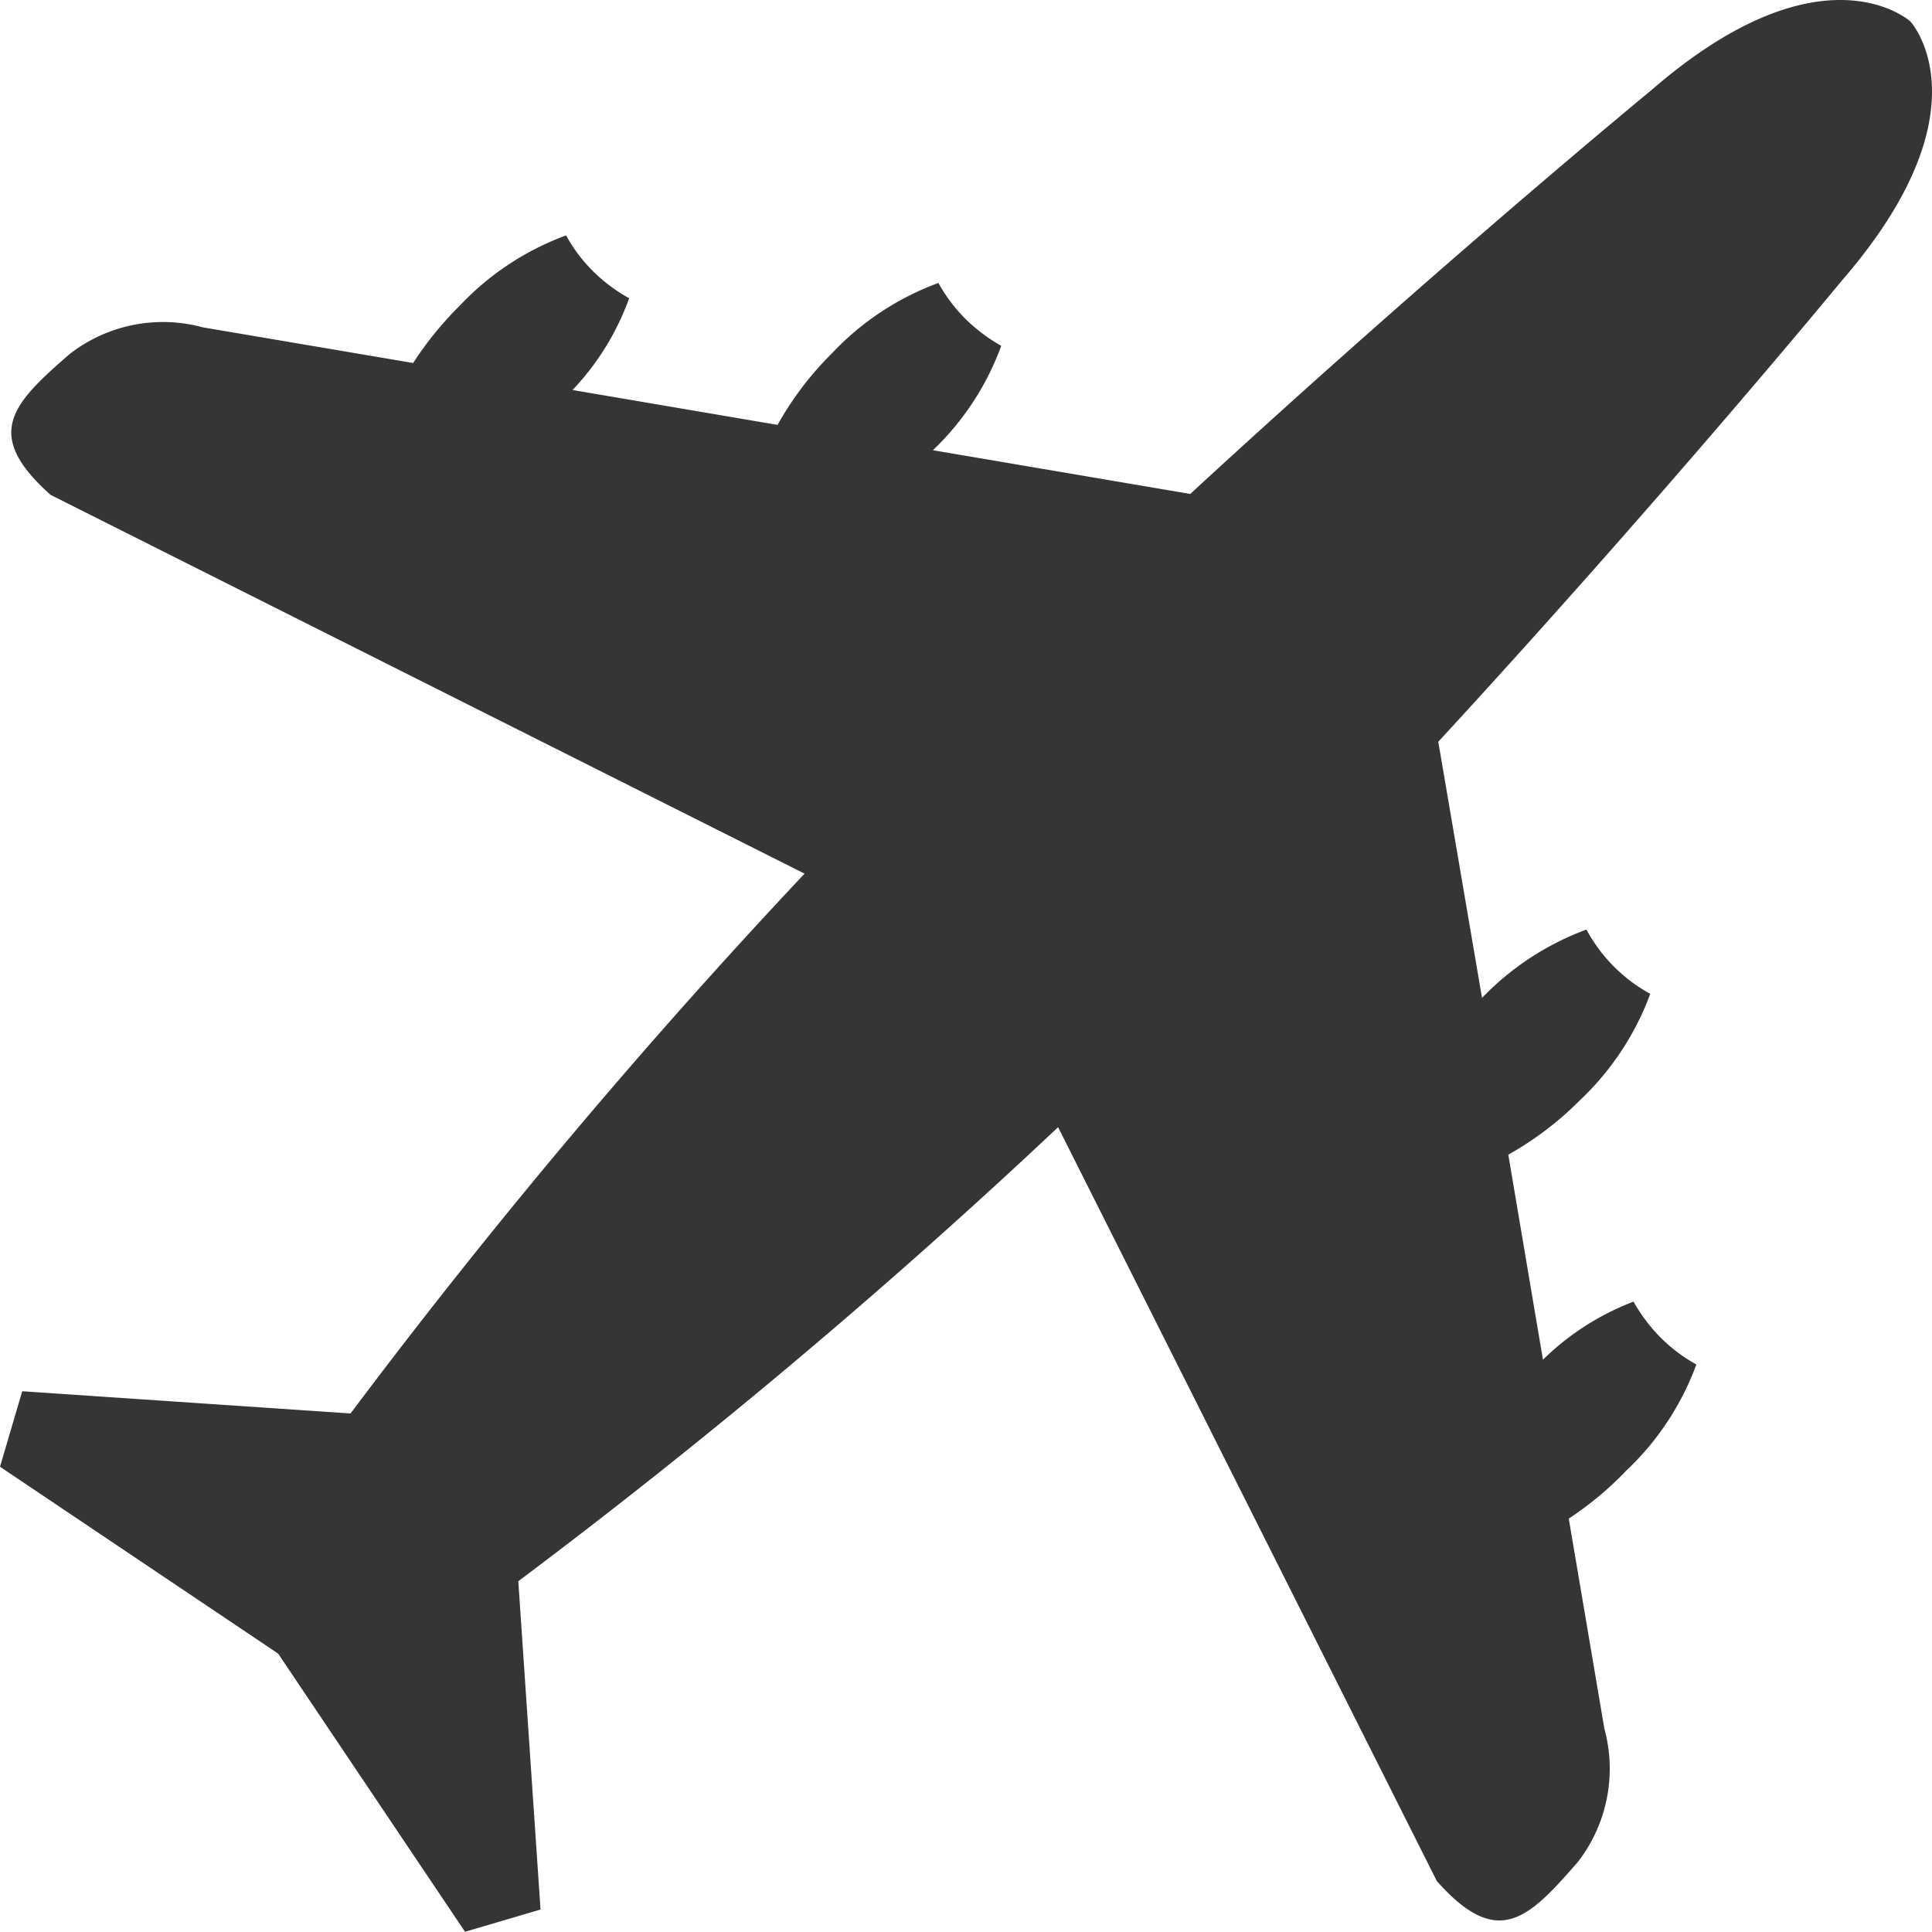<?xml version="1.0" encoding="UTF-8" standalone="no"?>
<svg
   xmlns:dc="http://purl.org/dc/elements/1.1/"
   xmlns:cc="http://creativecommons.org/ns#"
   xmlns:rdf="http://www.w3.org/1999/02/22-rdf-syntax-ns#"
   xmlns:svg="http://www.w3.org/2000/svg"
   xmlns="http://www.w3.org/2000/svg"
   xmlns:sodipodi="http://sodipodi.sourceforge.net/DTD/sodipodi-0.dtd"
   xmlns:inkscape="http://www.inkscape.org/namespaces/inkscape"
   viewBox="0 0 80.851 80.841"
   version="1.1"
   id="svg13"
   sodipodi:docname="plane.svg"
   width="80.851"
   height="80.841"
   inkscape:version="0.92.2 5c3e80d, 2017-08-06">
  <sodipodi:namedview
     pagecolor="#ffffff"
     bordercolor="#666666"
     borderopacity="1"
     objecttolerance="10"
     gridtolerance="10"
     guidetolerance="10"
     inkscape:pageopacity="0"
     inkscape:pageshadow="2"
     inkscape:window-width="691"
     inkscape:window-height="480"
     id="namedview15"
     showgrid="false"
     inkscape:zoom="1.2116226"
     inkscape:cx="67.156545"
     inkscape:cy="41.69"
     inkscape:window-x="0"
     inkscape:window-y="0"
     inkscape:window-maximized="0"
     inkscape:current-layer="svg13" />
  <defs
     id="defs4">
    <style
       id="style2">.cls-1{fill:#353535;}</style>
  </defs>
  <title
     id="title6">Plane Icon</title>
  <g
     id="Layer_8_copy"
     data-name="Layer 8 copy"
     transform="translate(-94.61,-26.099)">
    <g
       id="Layer_15"
       data-name="Layer 15">
      <g
         id="Element">
        <path
           class="cls-1"
           d="m 174.56,27 c 0,0 -3.67,-3.35 -10.84,2.87 0,0 -8.94,7.35 -19.3,16.9 l -10.77,-1.83 a 11.45,11.45 0 0 0 2.86,-4.37 7,7 0 0 1 -1.5,-1.13 6.71,6.71 0 0 1 -1.13,-1.5 11.62,11.62 0 0 0 -4.45,2.94 13.45,13.45 0 0 0 -2.28,3 l -8.58,-1.46 a 11,11 0 0 0 2.37,-3.84 6.77,6.77 0 0 1 -1.51,-1.13 6.49,6.49 0 0 1 -1.13,-1.5 11.62,11.62 0 0 0 -4.45,2.94 14.37,14.37 0 0 0 -1.95,2.4 l -8.79,-1.49 a 6.37,6.37 0 0 0 -5.58,1.11 c -2.39,2.08 -3.67,3.35 -0.8,5.9 l 31.55,15.85 a 264.51,264.51 0 0 0 -19,22.59 l -13.74,-0.93 -0.93,3.16 11.64,7.82 7.82,11.64 3.16,-0.93 -0.93,-13.74 a 264.51,264.51 0 0 0 22.59,-19 l 15.85,31.55 c 2.55,2.87 3.82,1.59 5.9,-0.8 a 6.37,6.37 0 0 0 1.11,-5.58 l -1.49,-8.79 a 13.89,13.89 0 0 0 2.4,-2 11.62,11.62 0 0 0 2.94,-4.45 6.71,6.71 0 0 1 -1.5,-1.13 7,7 0 0 1 -1.13,-1.5 11,11 0 0 0 -3.79,2.43 l -1.45,-8.58 a 13.61,13.61 0 0 0 3,-2.28 11.67,11.67 0 0 0 2.94,-4.45 A 6.68,6.68 0 0 1 161,65 11.65,11.65 0 0 0 156.63,67.86 L 154.8,57.14 c 9.55,-10.37 16.89,-19.3 16.89,-19.3 6.22,-7.18 2.87,-10.84 2.87,-10.84 z"
           id="path8"
           inkscape:connector-curvature="0"
           style="fill:#353535" />
      </g>
    </g>
  </g>
</svg>
